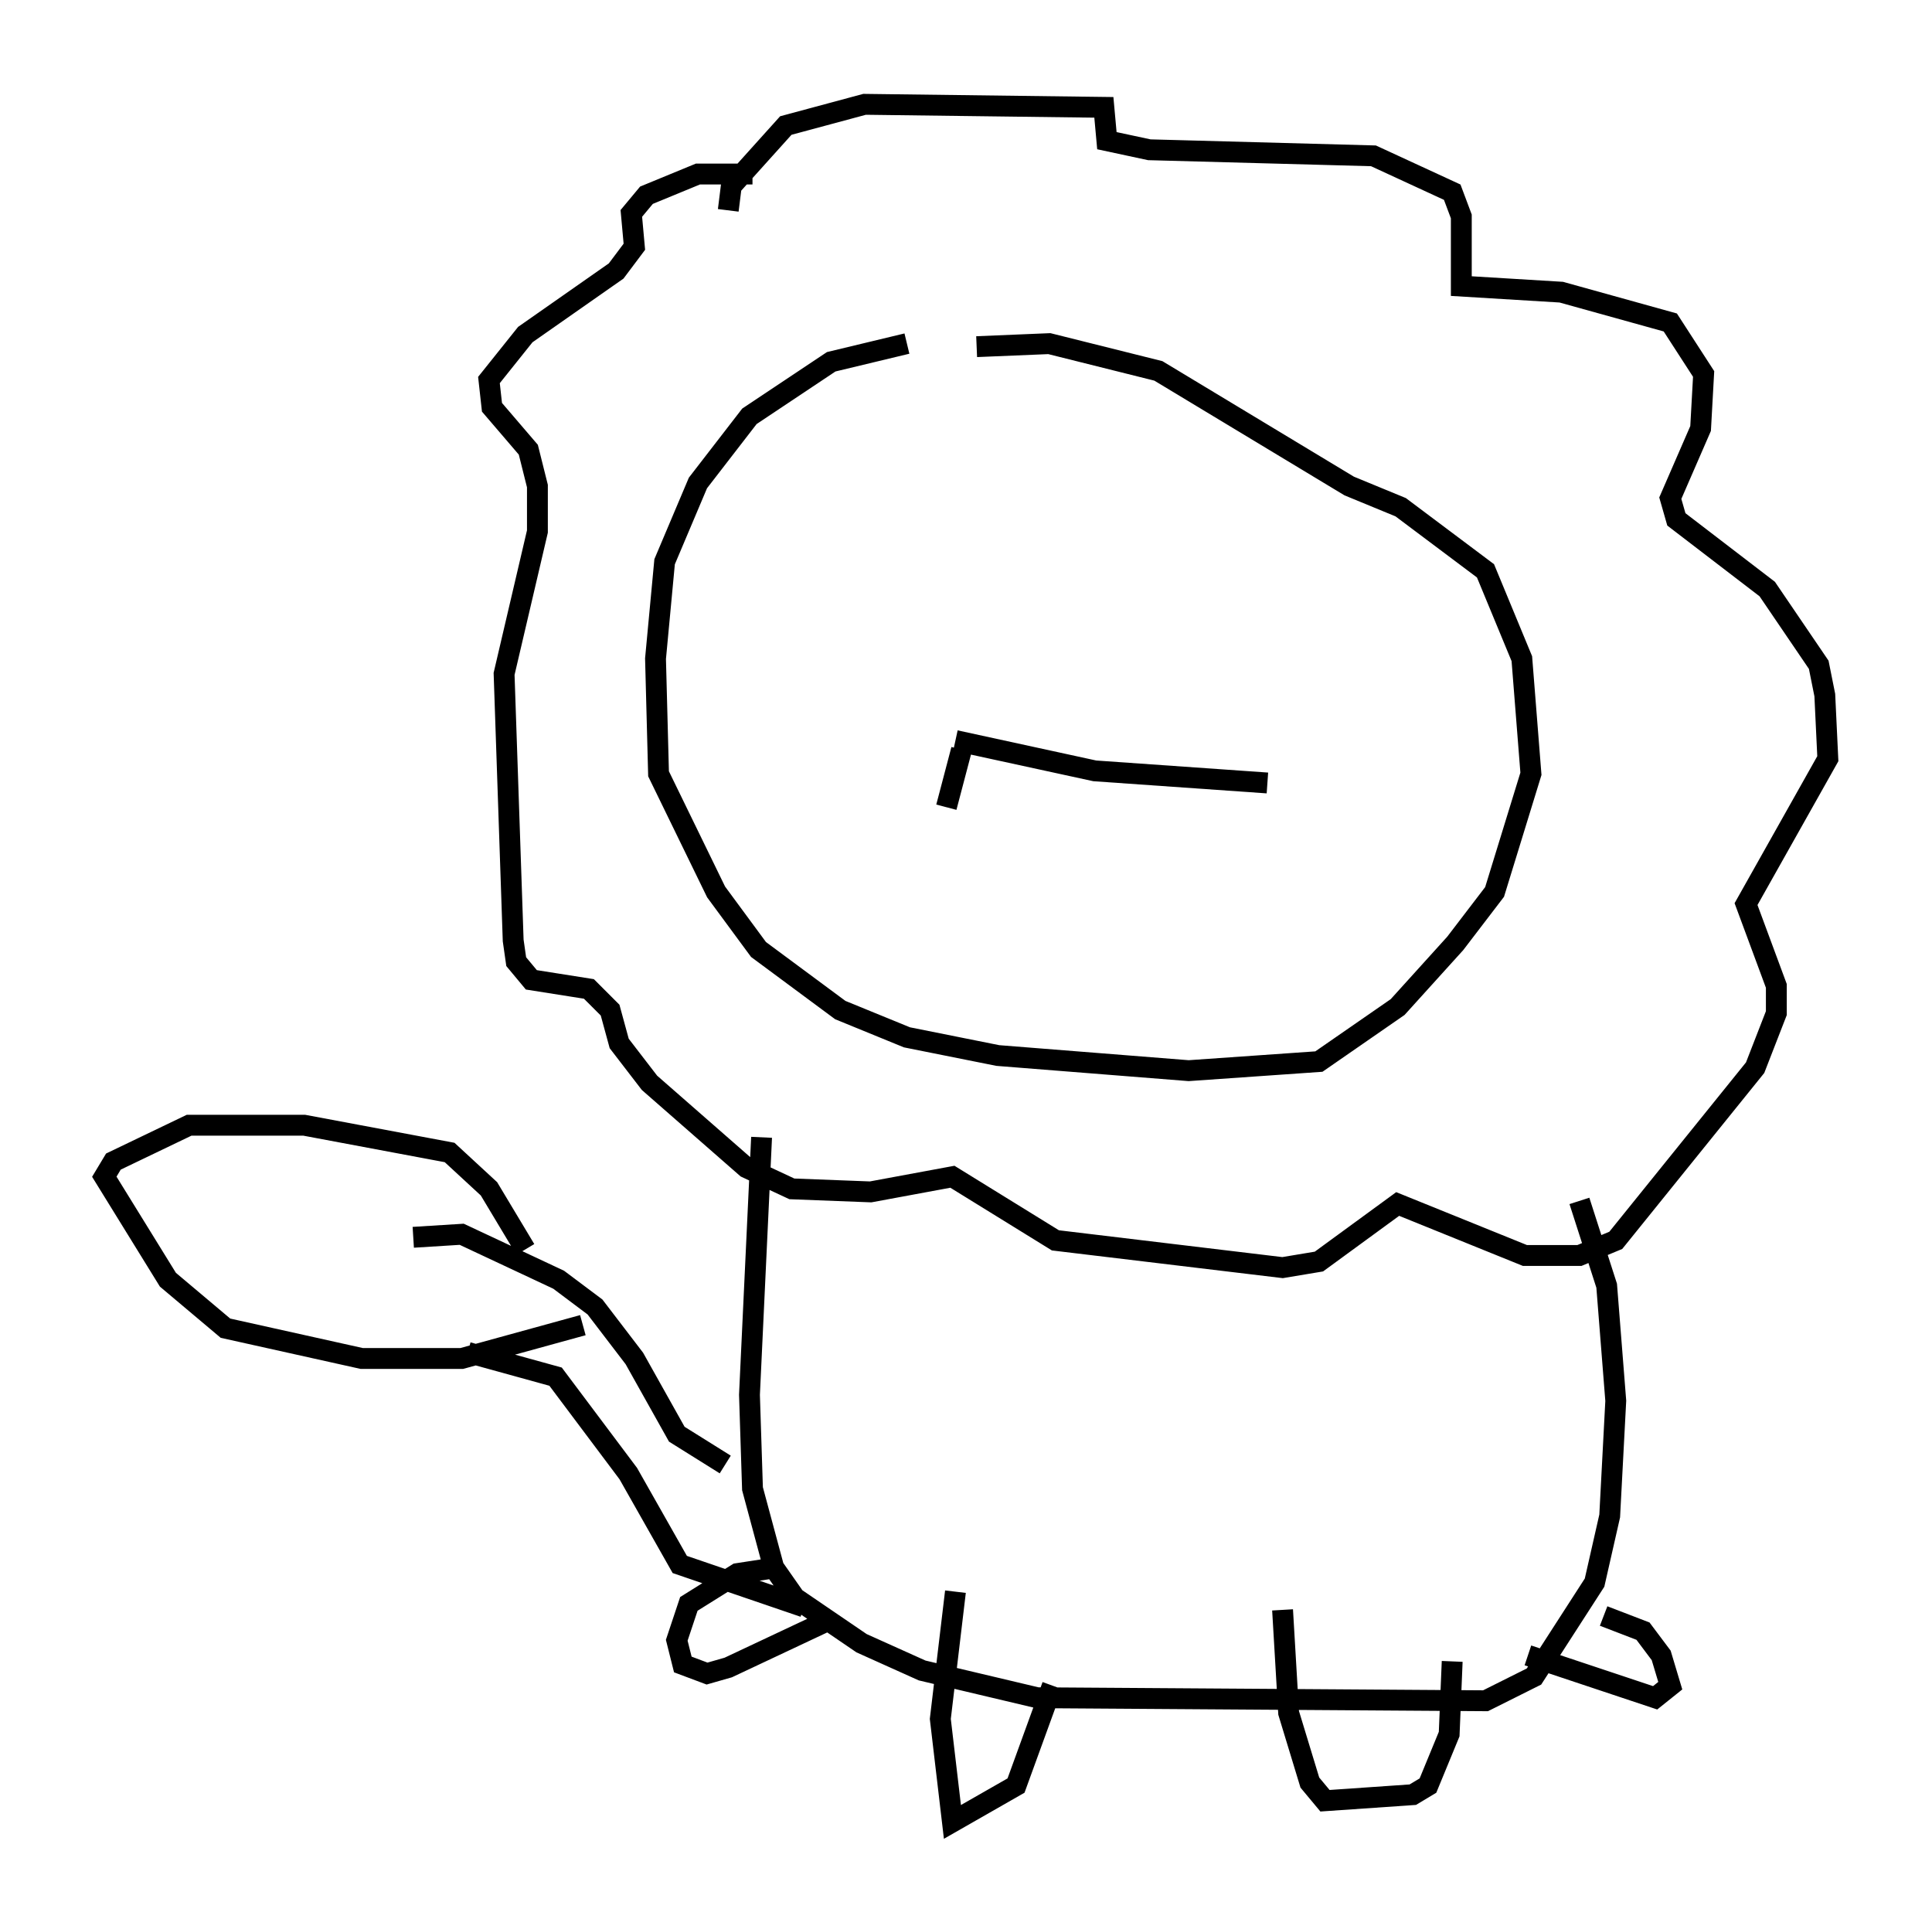 <?xml version="1.0" encoding="utf-8" ?>
<svg baseProfile="full" height="92.357" version="1.1" width="92.648" xmlns="http://www.w3.org/2000/svg" xmlns:ev="http://www.w3.org/2001/xml-events" xmlns:xlink="http://www.w3.org/1999/xlink"><defs /><rect fill="white" height="92.357" width="92.648" x="0" y="0" /><path d="M53.659, 16.62 m-10.168, -0.145 l-3.631, 0.872 -3.922, 2.615 l-2.469, 3.196 -1.598, 3.777 l-0.436, 4.648 0.145, 5.52 l2.76, 5.665 2.034, 2.76 l3.922, 2.905 3.196, 1.307 l4.358, 0.872 9.151, 0.726 l6.246, -0.436 3.777, -2.615 l2.76, -3.05 1.888, -2.469 l1.743, -5.665 -0.436, -5.52 l-1.743, -4.212 -4.067, -3.05 l-2.469, -1.017 -9.151, -5.52 l-5.229, -1.307 -3.486, 0.145 m-11.911, -6.536 l0.145, -1.162 2.615, -2.905 l3.777, -1.017 11.475, 0.145 l0.145, 1.598 2.034, 0.436 l10.749, 0.291 3.777, 1.743 l0.436, 1.162 0.0, 3.341 l4.793, 0.291 5.229, 1.453 l1.598, 2.469 -0.145, 2.615 l-1.453, 3.341 0.291, 1.017 l4.358, 3.341 2.469, 3.631 l0.291, 1.453 0.145, 3.05 l-3.922, 6.972 1.453, 3.922 l0.0, 1.307 -1.017, 2.615 l-6.682, 8.279 -1.743, 0.726 l-2.615, 0.0 -6.101, -2.469 l-3.777, 2.76 -1.743, 0.291 l-10.894, -1.307 -4.939, -3.05 l-3.922, 0.726 -3.777, -0.145 l-2.179, -1.017 -4.648, -4.067 l-1.453, -1.888 -0.436, -1.598 l-1.017, -1.017 -2.76, -0.436 l-0.726, -0.872 -0.145, -1.017 l-0.436, -12.782 1.598, -6.827 l0.0, -2.179 -0.436, -1.743 l-1.743, -2.034 -0.145, -1.307 l1.743, -2.179 4.358, -3.05 l0.872, -1.162 -0.145, -1.598 l0.726, -0.872 2.469, -1.017 l2.615, 0.0 m0.436, 46.19 l-0.581, 12.346 0.145, 4.503 l1.017, 3.777 1.017, 1.453 l3.196, 2.179 2.905, 1.307 l5.52, 1.307 21.497, 0.145 l2.324, -1.162 2.905, -4.503 l0.726, -3.196 0.291, -5.52 l-0.436, -5.52 -1.307, -4.067 m-29.922, 18.737 l-0.726, 6.101 0.581, 4.939 l3.05, -1.743 1.743, -4.793 m11.039, -3.631 l0.291, 4.939 1.017, 3.341 l0.726, 0.872 4.212, -0.291 l0.726, -0.436 1.017, -2.469 l0.145, -3.486 m-34.86, -9.441 l-2.324, -1.453 -2.034, -3.631 l-1.888, -2.469 -1.743, -1.307 l-4.648, -2.179 -2.324, 0.145 m5.374, 0.581 l-1.743, -2.905 -1.888, -1.743 l-6.972, -1.307 -5.52, 0.0 l-3.631, 1.743 -0.436, 0.726 l3.05, 4.939 2.76, 2.324 l6.536, 1.453 4.793, 0.0 l5.81, -1.598 m-5.52, 1.307 l4.212, 1.162 3.486, 4.648 l2.469, 4.358 5.955, 2.034 m-1.307, -1.888 l-1.888, 0.291 -2.324, 1.453 l-0.581, 1.743 0.291, 1.162 l1.162, 0.436 1.017, -0.291 l4.939, -2.324 m33.408, 1.743 l6.101, 2.034 0.726, -0.581 l-0.436, -1.453 -0.872, -1.162 l-1.888, -0.726 m-31.084, -41.978 l6.682, 1.453 8.279, 0.581 m-14.67, -1.598 l-0.726, 2.76 " fill="none" stroke="black" stroke-width="1" /></svg>